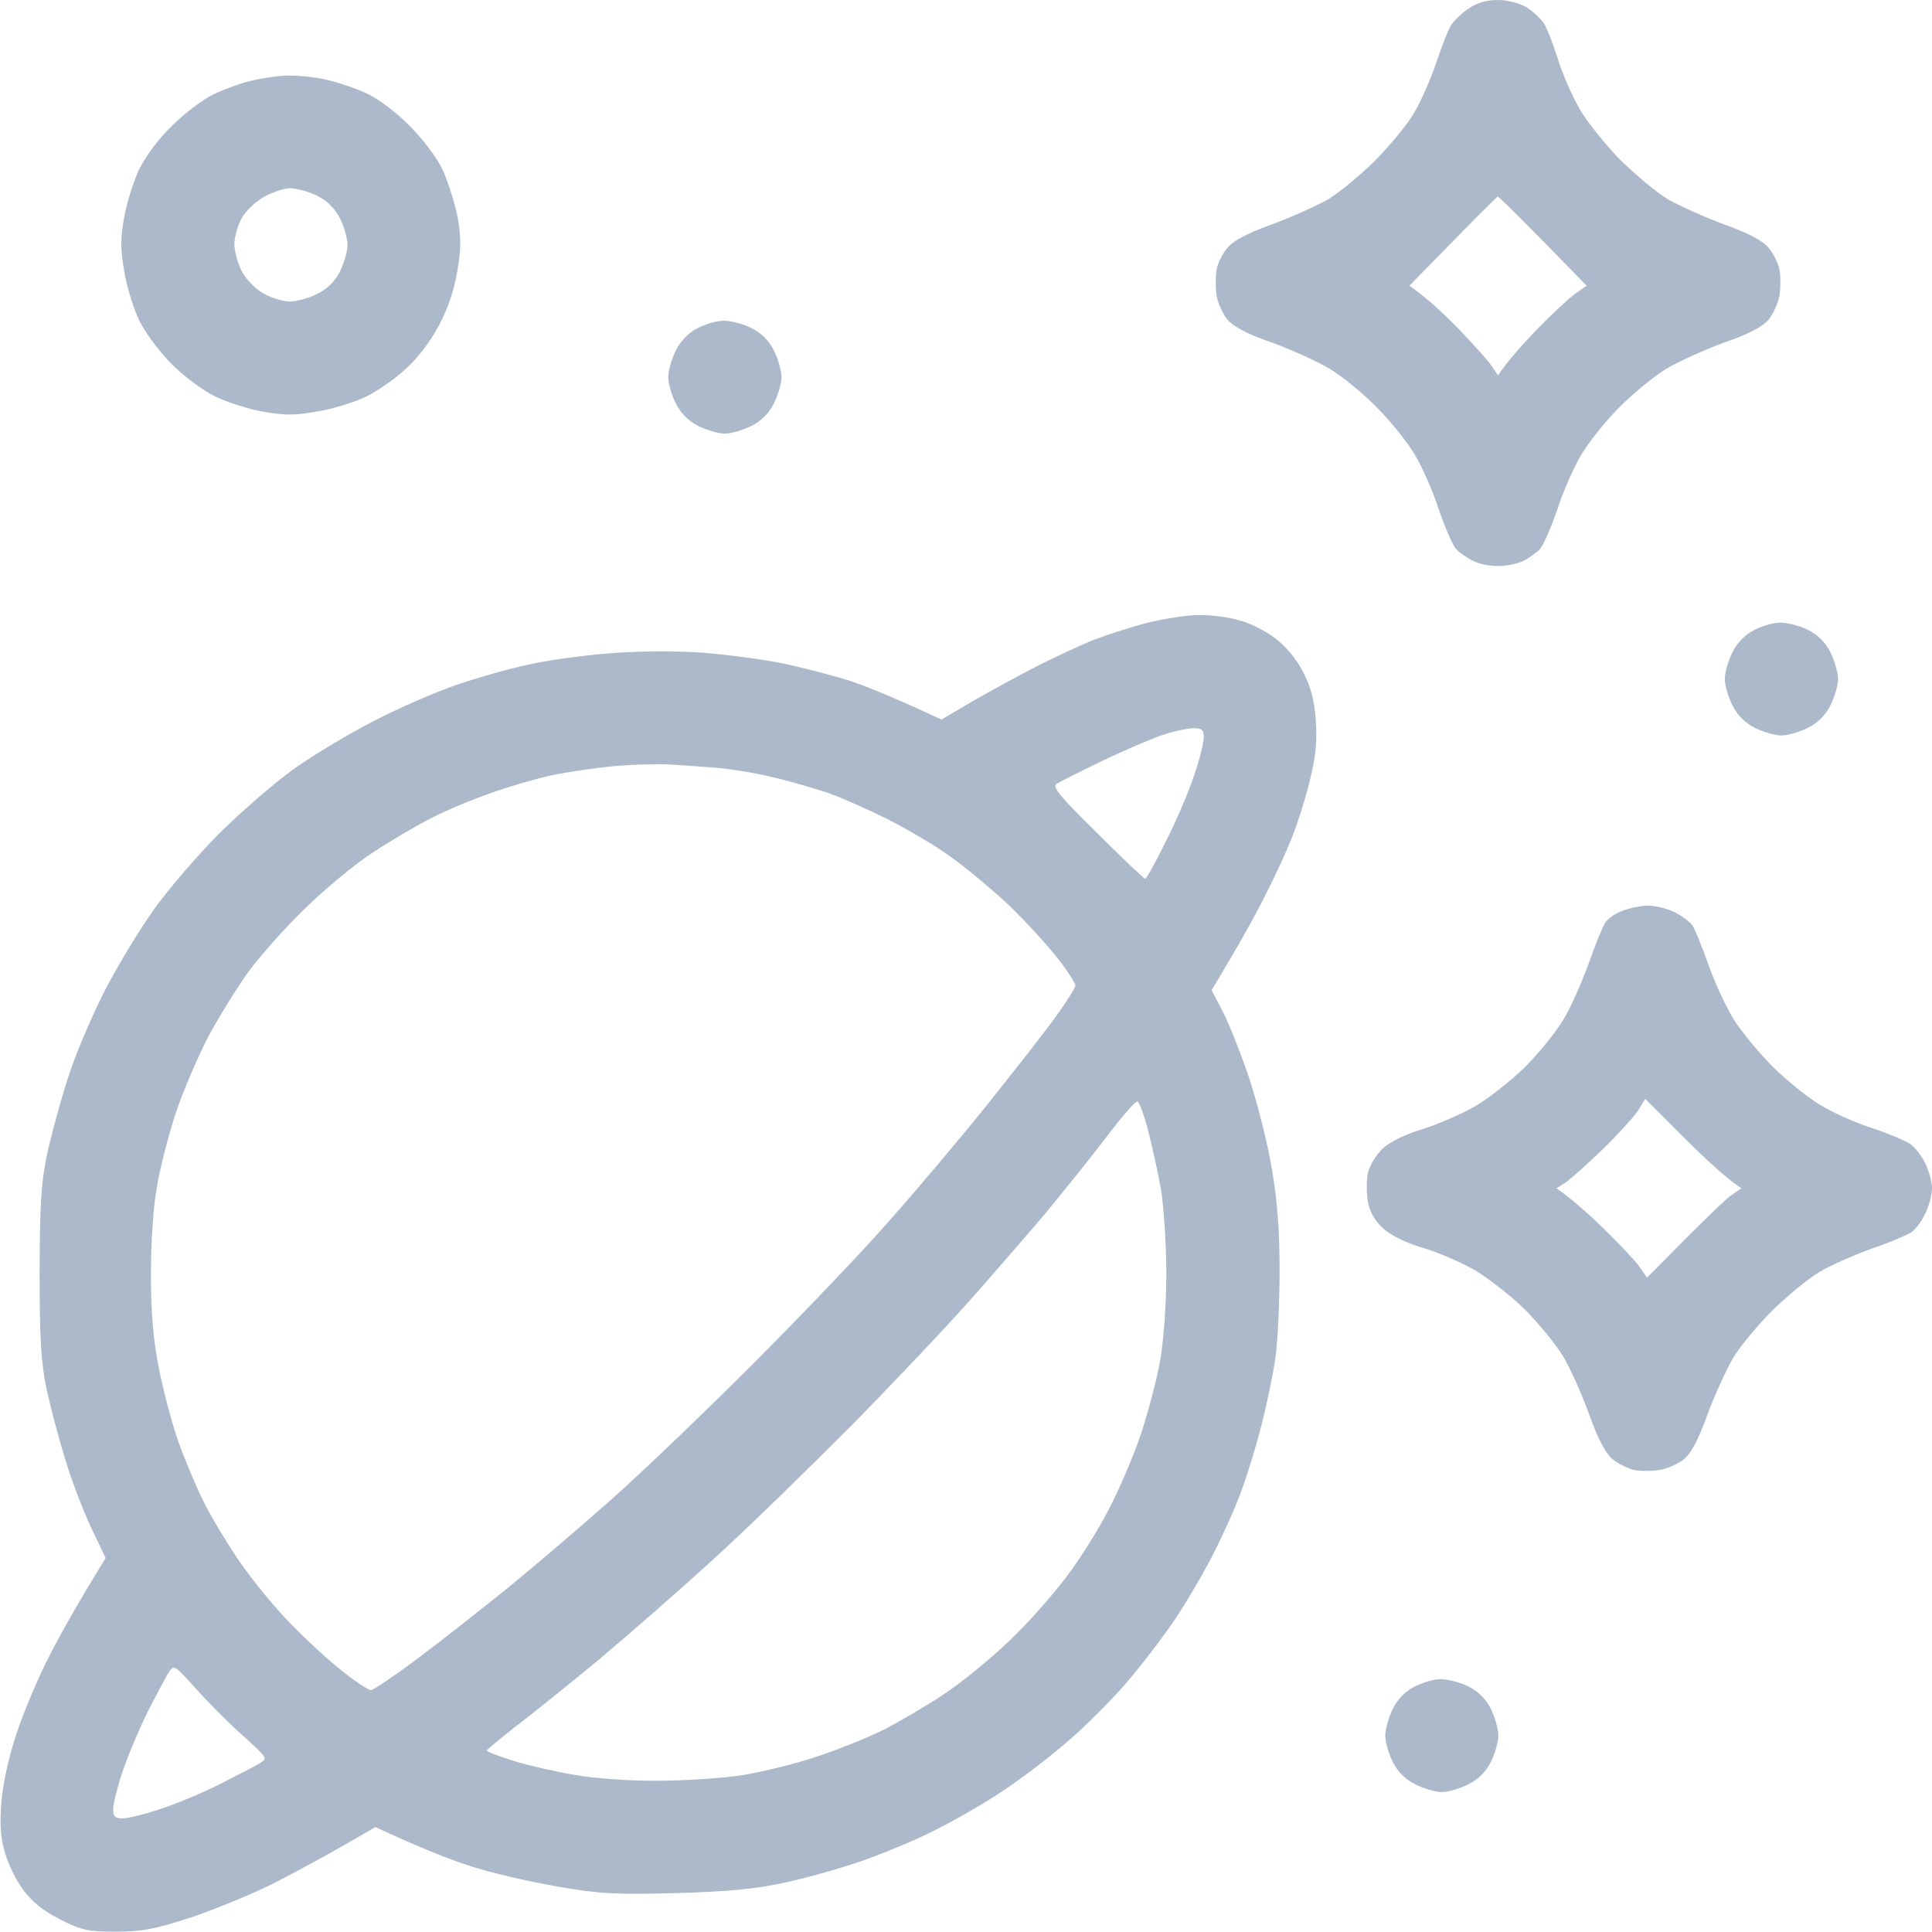 <svg width="16" height="16" viewBox="0 0 16 16" fill="none" xmlns="http://www.w3.org/2000/svg">
<g clip-path="url(#clip0_545_4926)">
<path fill-rule="evenodd" clip-rule="evenodd" d="M12.406 0C12.487 0 12.587 0.028 12.64 0.059C12.691 0.091 12.756 0.15 12.784 0.191C12.812 0.231 12.862 0.366 12.9 0.484C12.937 0.606 13.019 0.794 13.084 0.906C13.15 1.019 13.303 1.206 13.422 1.328C13.544 1.447 13.719 1.594 13.812 1.65C13.906 1.703 14.119 1.8 14.281 1.859C14.487 1.934 14.6 1.994 14.647 2.053C14.687 2.1 14.728 2.181 14.737 2.234C14.747 2.288 14.747 2.381 14.737 2.444C14.728 2.509 14.684 2.6 14.647 2.647C14.597 2.706 14.478 2.769 14.278 2.837C14.116 2.897 13.9 2.994 13.797 3.056C13.694 3.119 13.519 3.263 13.406 3.378C13.294 3.491 13.153 3.666 13.094 3.769C13.034 3.869 12.944 4.072 12.897 4.219C12.847 4.366 12.784 4.509 12.756 4.544C12.728 4.575 12.665 4.619 12.619 4.644C12.569 4.669 12.475 4.688 12.406 4.688C12.337 4.688 12.244 4.669 12.197 4.644C12.147 4.619 12.084 4.575 12.056 4.544C12.028 4.509 11.966 4.366 11.915 4.219C11.869 4.072 11.778 3.869 11.719 3.769C11.659 3.666 11.519 3.491 11.406 3.378C11.294 3.263 11.119 3.119 11.015 3.056C10.912 2.994 10.697 2.897 10.534 2.837C10.334 2.769 10.216 2.706 10.165 2.647C10.128 2.6 10.084 2.509 10.075 2.444C10.066 2.381 10.066 2.288 10.075 2.234C10.084 2.181 10.125 2.1 10.165 2.053C10.212 1.994 10.325 1.934 10.531 1.859C10.694 1.8 10.906 1.703 11 1.65C11.094 1.594 11.269 1.447 11.39 1.328C11.509 1.206 11.656 1.031 11.709 0.938C11.765 0.844 11.847 0.659 11.89 0.531C11.934 0.403 11.987 0.263 12.009 0.222C12.031 0.181 12.097 0.116 12.156 0.075C12.231 0.022 12.309 0 12.406 0ZM11.672 2.366C11.816 2.466 11.959 2.6 12.081 2.725C12.2 2.85 12.325 2.987 12.353 3.031L12.406 3.109C12.487 2.987 12.612 2.85 12.731 2.725C12.853 2.6 12.997 2.466 13.047 2.431L13.14 2.366C12.581 1.791 12.412 1.628 12.403 1.628C12.397 1.631 12.228 1.797 12.031 2L11.672 2.366ZM9.922 5.094C10.025 5.091 10.181 5.112 10.265 5.138C10.353 5.159 10.484 5.228 10.562 5.287C10.647 5.35 10.737 5.459 10.79 5.562C10.856 5.688 10.884 5.794 10.897 5.966C10.909 6.144 10.897 6.266 10.847 6.466C10.812 6.612 10.744 6.825 10.7 6.934C10.656 7.047 10.559 7.259 10.484 7.403C10.412 7.55 10.281 7.791 10.034 8.2L10.131 8.387C10.184 8.491 10.281 8.738 10.347 8.934C10.412 9.134 10.497 9.463 10.531 9.669C10.578 9.938 10.597 10.184 10.597 10.528C10.597 10.797 10.581 11.119 10.562 11.247C10.544 11.378 10.494 11.616 10.453 11.778C10.412 11.944 10.341 12.181 10.294 12.309C10.25 12.441 10.144 12.678 10.062 12.841C9.981 13.006 9.828 13.266 9.725 13.419C9.619 13.575 9.437 13.812 9.316 13.95C9.197 14.088 8.987 14.297 8.853 14.412C8.719 14.531 8.481 14.713 8.328 14.816C8.175 14.922 7.912 15.072 7.75 15.153C7.587 15.238 7.306 15.353 7.125 15.416C6.944 15.478 6.656 15.559 6.484 15.594C6.253 15.644 6.022 15.666 5.594 15.678C5.094 15.691 4.959 15.684 4.609 15.622C4.387 15.584 4.062 15.509 3.891 15.453C3.719 15.397 3.472 15.3 3.109 15.131L2.844 15.284C2.697 15.369 2.437 15.509 2.266 15.597C2.094 15.684 1.787 15.809 1.587 15.878C1.278 15.978 1.175 15.997 0.962 15.997C0.731 15.997 0.681 15.988 0.5 15.897C0.362 15.828 0.266 15.75 0.194 15.653C0.137 15.578 0.066 15.438 0.041 15.341C0.003 15.216 -0.003 15.103 0.012 14.919C0.025 14.766 0.072 14.55 0.137 14.356C0.194 14.184 0.312 13.903 0.4 13.731C0.487 13.559 0.628 13.303 0.875 12.903L0.753 12.647C0.687 12.506 0.587 12.247 0.537 12.075C0.484 11.903 0.416 11.644 0.384 11.497C0.341 11.287 0.328 11.091 0.328 10.528C0.331 9.919 0.341 9.784 0.4 9.512C0.441 9.341 0.519 9.053 0.581 8.872C0.641 8.694 0.775 8.384 0.878 8.184C0.981 7.987 1.159 7.694 1.275 7.531C1.391 7.369 1.631 7.088 1.812 6.906C1.994 6.725 2.275 6.481 2.437 6.366C2.6 6.25 2.897 6.072 3.094 5.972C3.291 5.869 3.6 5.734 3.781 5.672C3.962 5.609 4.25 5.528 4.422 5.494C4.594 5.459 4.903 5.419 5.109 5.406C5.316 5.391 5.641 5.391 5.828 5.406C6.019 5.422 6.312 5.459 6.484 5.494C6.656 5.531 6.909 5.597 7.047 5.641C7.184 5.688 7.409 5.778 7.797 5.959L8.062 5.803C8.209 5.719 8.456 5.584 8.609 5.506C8.765 5.428 8.962 5.338 9.047 5.303C9.134 5.269 9.322 5.206 9.469 5.166C9.616 5.128 9.819 5.094 9.922 5.094ZM9.125 6.303C8.944 6.391 8.775 6.475 8.75 6.491C8.712 6.516 8.778 6.597 9.087 6.9C9.297 7.109 9.475 7.278 9.484 7.278C9.494 7.278 9.572 7.138 9.656 6.966C9.744 6.794 9.847 6.55 9.89 6.419C9.934 6.291 9.969 6.15 9.969 6.106C9.969 6.044 9.953 6.031 9.884 6.031C9.834 6.031 9.719 6.056 9.625 6.088C9.531 6.119 9.306 6.216 9.125 6.303ZM4.562 6.422C4.434 6.45 4.209 6.516 4.062 6.569C3.916 6.619 3.7 6.709 3.578 6.772C3.459 6.831 3.241 6.959 3.094 7.056C2.947 7.15 2.694 7.359 2.531 7.519C2.369 7.675 2.153 7.916 2.056 8.05C1.959 8.184 1.809 8.428 1.722 8.591C1.637 8.756 1.516 9.037 1.456 9.216C1.397 9.397 1.325 9.672 1.3 9.825C1.269 9.991 1.25 10.291 1.25 10.553C1.25 10.878 1.269 11.088 1.316 11.334C1.353 11.519 1.425 11.791 1.475 11.934C1.528 12.081 1.619 12.3 1.678 12.419C1.737 12.541 1.862 12.75 1.953 12.887C2.044 13.025 2.222 13.25 2.35 13.387C2.475 13.522 2.681 13.716 2.806 13.816C2.928 13.916 3.05 13.997 3.072 13.997C3.091 13.997 3.272 13.875 3.472 13.725C3.672 13.575 4.009 13.309 4.222 13.137C4.434 12.963 4.812 12.641 5.062 12.419C5.312 12.197 5.831 11.7 6.219 11.312C6.606 10.925 7.112 10.397 7.341 10.137C7.569 9.881 7.944 9.438 8.172 9.153C8.397 8.872 8.656 8.541 8.744 8.419C8.831 8.3 8.903 8.184 8.906 8.162C8.906 8.141 8.837 8.034 8.753 7.928C8.669 7.822 8.491 7.628 8.356 7.497C8.219 7.369 8.003 7.188 7.875 7.097C7.747 7.003 7.506 6.862 7.344 6.781C7.181 6.7 6.956 6.6 6.844 6.562C6.731 6.525 6.528 6.466 6.391 6.434C6.253 6.4 6.034 6.366 5.906 6.356C5.778 6.347 5.609 6.334 5.531 6.331C5.453 6.325 5.256 6.331 5.094 6.344C4.931 6.359 4.691 6.394 4.562 6.422ZM8.675 10.028C8.537 10.191 8.262 10.509 8.066 10.731C7.869 10.956 7.419 11.431 7.066 11.791C6.709 12.15 6.197 12.65 5.922 12.9C5.647 13.153 5.209 13.534 4.953 13.75C4.694 13.963 4.381 14.216 4.256 14.309C4.134 14.406 4.031 14.491 4.031 14.497C4.031 14.506 4.131 14.544 4.256 14.584C4.381 14.622 4.612 14.675 4.766 14.7C4.922 14.728 5.228 14.75 5.453 14.747C5.678 14.747 5.994 14.725 6.156 14.7C6.319 14.672 6.594 14.606 6.766 14.547C6.937 14.491 7.184 14.391 7.312 14.328C7.441 14.262 7.666 14.131 7.812 14.034C7.959 13.938 8.203 13.738 8.356 13.591C8.509 13.447 8.722 13.206 8.831 13.059C8.941 12.916 9.1 12.662 9.184 12.497C9.269 12.334 9.39 12.053 9.45 11.872C9.509 11.694 9.581 11.419 9.609 11.262C9.637 11.097 9.659 10.803 9.659 10.544C9.659 10.303 9.637 9.994 9.616 9.856C9.591 9.719 9.544 9.5 9.509 9.366C9.475 9.231 9.434 9.122 9.419 9.122C9.4 9.122 9.281 9.259 9.156 9.425C9.028 9.594 8.809 9.863 8.675 10.028ZM1.222 14.178C1.153 14.319 1.059 14.541 1.016 14.669C0.972 14.8 0.937 14.941 0.937 14.981C0.937 15.044 0.953 15.059 1.016 15.059C1.059 15.059 1.2 15.025 1.328 14.981C1.456 14.941 1.678 14.847 1.822 14.775C1.962 14.703 2.109 14.628 2.15 14.603C2.219 14.562 2.216 14.559 2.019 14.381C1.906 14.281 1.731 14.106 1.628 13.991C1.444 13.787 1.441 13.784 1.397 13.85C1.372 13.891 1.294 14.037 1.222 14.178ZM13.647 7.5C13.703 7.5 13.803 7.522 13.866 7.553C13.928 7.584 13.997 7.634 14.019 7.669C14.04 7.703 14.097 7.844 14.147 7.984C14.194 8.122 14.284 8.316 14.344 8.419C14.403 8.522 14.553 8.703 14.672 8.825C14.794 8.947 14.978 9.094 15.078 9.153C15.181 9.216 15.372 9.3 15.5 9.341C15.631 9.384 15.772 9.444 15.812 9.469C15.856 9.497 15.915 9.572 15.944 9.634C15.975 9.697 16 9.791 16 9.841C16 9.894 15.975 9.988 15.944 10.05C15.915 10.113 15.862 10.184 15.828 10.206C15.794 10.228 15.647 10.291 15.5 10.341C15.353 10.394 15.156 10.481 15.062 10.537C14.969 10.594 14.794 10.738 14.672 10.859C14.553 10.978 14.406 11.156 14.35 11.25C14.297 11.344 14.2 11.553 14.14 11.716C14.066 11.922 14.006 12.034 13.947 12.084C13.9 12.122 13.809 12.162 13.75 12.172C13.691 12.184 13.594 12.184 13.537 12.175C13.484 12.162 13.4 12.122 13.35 12.081C13.294 12.031 13.231 11.912 13.162 11.716C13.103 11.553 13.006 11.334 12.944 11.231C12.881 11.128 12.737 10.953 12.625 10.841C12.512 10.731 12.328 10.588 12.219 10.522C12.106 10.456 11.912 10.372 11.784 10.334C11.637 10.291 11.512 10.228 11.45 10.169C11.384 10.109 11.344 10.034 11.328 9.95C11.316 9.881 11.316 9.778 11.328 9.716C11.341 9.653 11.394 9.569 11.45 9.512C11.512 9.456 11.637 9.394 11.784 9.35C11.912 9.309 12.106 9.225 12.216 9.162C12.328 9.097 12.509 8.953 12.625 8.841C12.737 8.731 12.881 8.553 12.944 8.45C13.006 8.347 13.1 8.137 13.156 7.981C13.209 7.828 13.272 7.675 13.294 7.641C13.316 7.606 13.381 7.562 13.441 7.541C13.5 7.519 13.594 7.5 13.647 7.5ZM13.566 9.197C13.531 9.25 13.4 9.394 13.275 9.516C13.15 9.637 13.012 9.759 12.969 9.791L12.89 9.841C13.012 9.925 13.15 10.047 13.275 10.169C13.4 10.291 13.534 10.431 13.572 10.484L13.64 10.581C14.125 10.088 14.3 9.922 14.344 9.894L14.422 9.841C14.3 9.762 14.122 9.597 13.947 9.422L13.625 9.1L13.566 9.197ZM2.384 0.625C2.466 0.625 2.606 0.637 2.697 0.659C2.787 0.678 2.937 0.728 3.034 0.772C3.134 0.819 3.284 0.931 3.394 1.044C3.503 1.153 3.619 1.306 3.669 1.413C3.712 1.512 3.769 1.688 3.791 1.803C3.819 1.969 3.819 2.062 3.787 2.247C3.762 2.4 3.709 2.556 3.634 2.697C3.566 2.825 3.453 2.975 3.359 3.056C3.272 3.138 3.122 3.241 3.025 3.288C2.925 3.334 2.744 3.391 2.619 3.409C2.444 3.441 2.347 3.441 2.181 3.409C2.066 3.391 1.891 3.334 1.791 3.288C1.684 3.237 1.534 3.125 1.422 3.016C1.312 2.903 1.2 2.753 1.15 2.647C1.103 2.547 1.047 2.366 1.028 2.241C0.997 2.062 0.997 1.969 1.028 1.803C1.047 1.688 1.103 1.512 1.147 1.413C1.2 1.303 1.306 1.156 1.422 1.044C1.525 0.941 1.681 0.822 1.769 0.781C1.853 0.741 1.994 0.688 2.081 0.669C2.166 0.647 2.303 0.628 2.384 0.625ZM1.997 1.816C1.966 1.875 1.941 1.966 1.941 2.022C1.941 2.078 1.966 2.175 2 2.241C2.031 2.306 2.109 2.388 2.178 2.428C2.244 2.466 2.344 2.497 2.4 2.497C2.456 2.497 2.559 2.469 2.628 2.434C2.711 2.393 2.774 2.33 2.816 2.247C2.85 2.178 2.878 2.081 2.878 2.028C2.878 1.978 2.85 1.878 2.816 1.809C2.774 1.726 2.711 1.664 2.628 1.622C2.559 1.587 2.456 1.559 2.4 1.559C2.344 1.559 2.244 1.597 2.175 1.637C2.106 1.678 2.025 1.759 1.997 1.816ZM5.994 2.656C6.05 2.656 6.153 2.681 6.222 2.716C6.305 2.757 6.368 2.82 6.409 2.903C6.444 2.972 6.472 3.072 6.472 3.122C6.472 3.175 6.444 3.272 6.409 3.341C6.368 3.424 6.305 3.486 6.222 3.528C6.153 3.562 6.053 3.591 6.003 3.591C5.95 3.591 5.853 3.562 5.784 3.528C5.701 3.486 5.638 3.424 5.597 3.341C5.562 3.272 5.534 3.175 5.534 3.122C5.534 3.072 5.562 2.972 5.597 2.903C5.634 2.825 5.703 2.756 5.775 2.719C5.841 2.684 5.937 2.656 5.994 2.656ZM14.744 5.156C14.8 5.156 14.903 5.181 14.972 5.216C15.055 5.257 15.118 5.32 15.159 5.403C15.194 5.472 15.222 5.572 15.222 5.622C15.222 5.675 15.194 5.772 15.159 5.841C15.118 5.924 15.055 5.986 14.972 6.028C14.903 6.062 14.803 6.091 14.753 6.091C14.7 6.091 14.603 6.062 14.534 6.028C14.451 5.986 14.388 5.924 14.347 5.841C14.312 5.772 14.284 5.675 14.284 5.622C14.284 5.572 14.312 5.472 14.347 5.403C14.384 5.325 14.453 5.256 14.525 5.219C14.591 5.184 14.687 5.156 14.744 5.156ZM11.931 13.906C11.987 13.906 12.091 13.931 12.159 13.966C12.243 14.007 12.305 14.07 12.347 14.153C12.381 14.222 12.409 14.322 12.409 14.372C12.409 14.425 12.381 14.522 12.347 14.591C12.305 14.674 12.243 14.736 12.159 14.778C12.091 14.812 11.991 14.841 11.941 14.841C11.887 14.841 11.79 14.812 11.722 14.778C11.638 14.736 11.576 14.674 11.534 14.591C11.5 14.522 11.472 14.425 11.472 14.372C11.472 14.322 11.5 14.222 11.534 14.153C11.572 14.075 11.64 14.006 11.712 13.969C11.778 13.934 11.875 13.906 11.931 13.906Z" fill="#ACB9CB"/>
</g>
<defs>
<clipPath id="clip0_545_4926">
<rect width="16" height="16" fill="white"/>
</clipPath>
</defs>
</svg>
